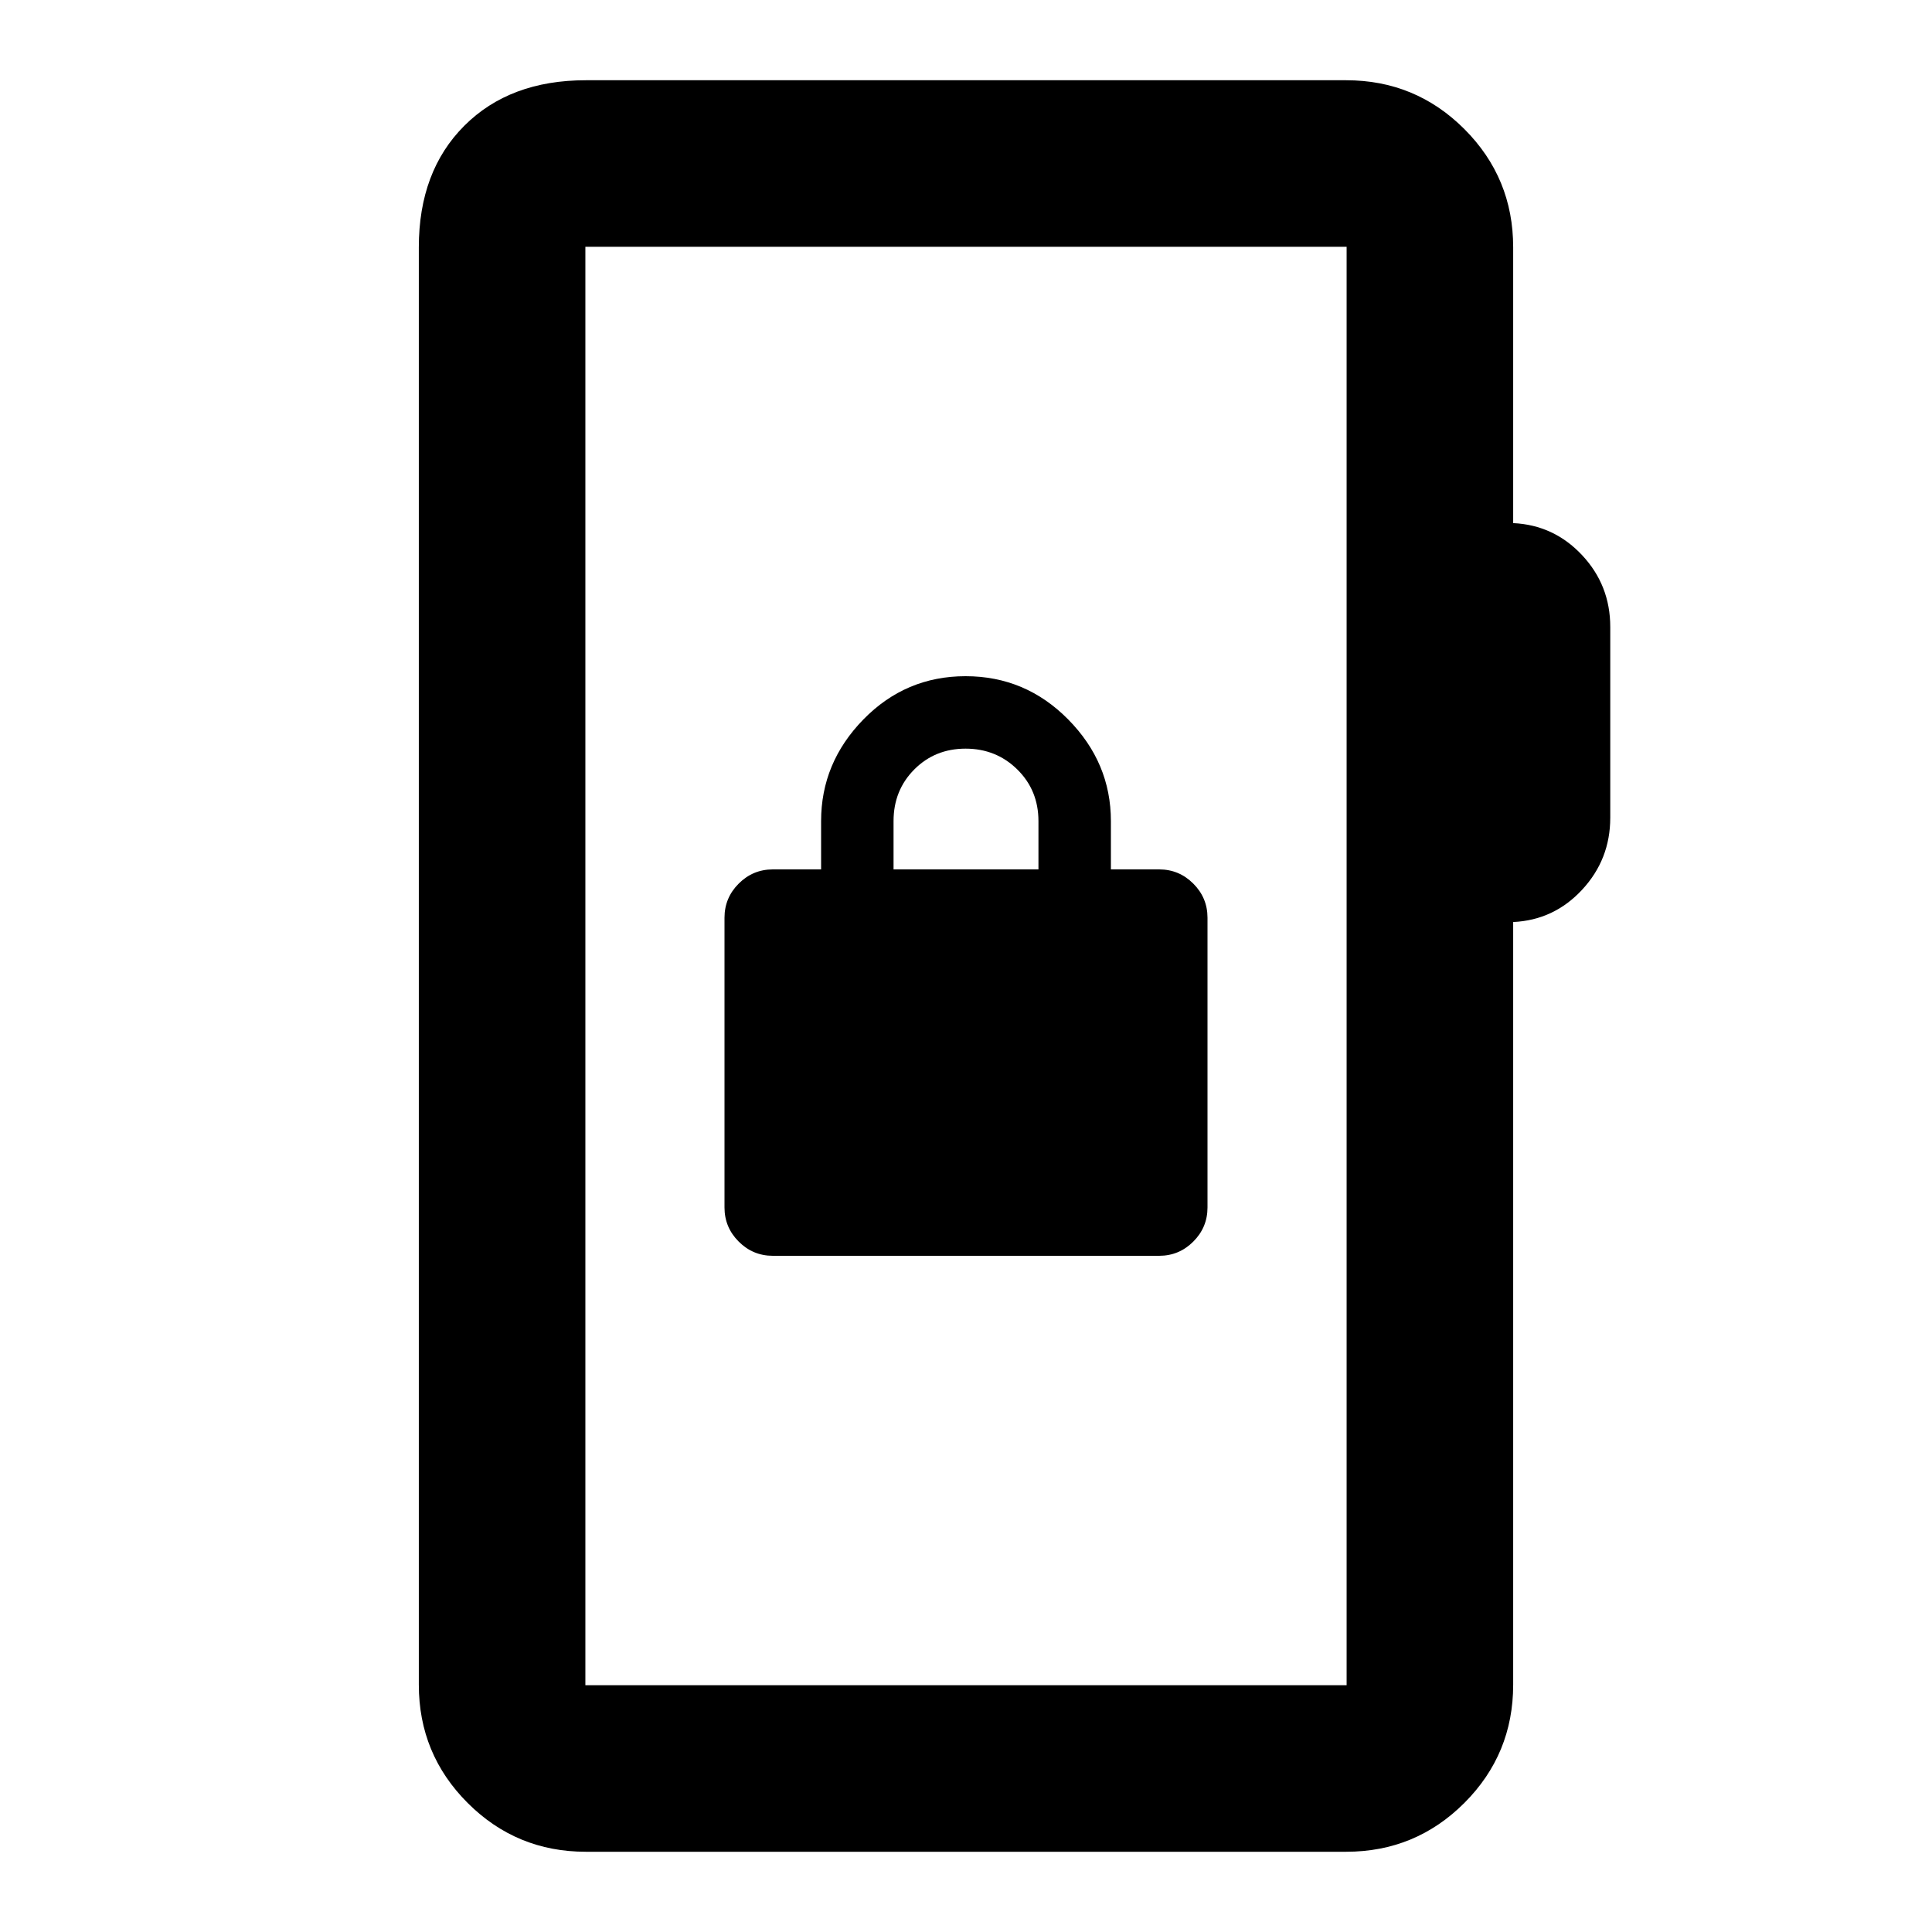 <svg xmlns="http://www.w3.org/2000/svg" height="20" viewBox="0 -960 960 960" width="20"><path d="M291.11-39.87q-34.48 0-58.74-24.26-24.26-24.26-24.26-58.74v-714.26q0-37.78 22.61-60.39t60.39-22.61h377.78q34.48 0 58.74 24.26 24.26 24.26 24.26 58.74v137.06q20.24.96 34.24 15.92 14 14.95 14 35.67v94.81q0 20.71-14 35.79-14 15.08-34.24 16.03v378.98q0 34.48-24.26 58.74-24.26 24.26-58.74 24.26H291.11Zm-.24-82.76h378.26v-714.74H290.87v714.74Zm0 0v-714.74 714.74ZM384-336h192q9.88 0 16.94-7.06Q600-350.12 600-360v-144q0-9.88-7.06-16.94Q585.88-528 576-528h-24v-24q0-29-21.21-50.5t-51-21.5Q450-624 429-602.5T408-552v24h-24q-9.88 0-16.94 7.06Q360-513.88 360-504v144q0 9.88 7.06 16.94Q374.12-336 384-336Zm60-192v-24q0-15.3 10.29-25.65Q464.58-588 479.79-588t25.71 10.35Q516-567.3 516-552v24h-72Z"/></svg>